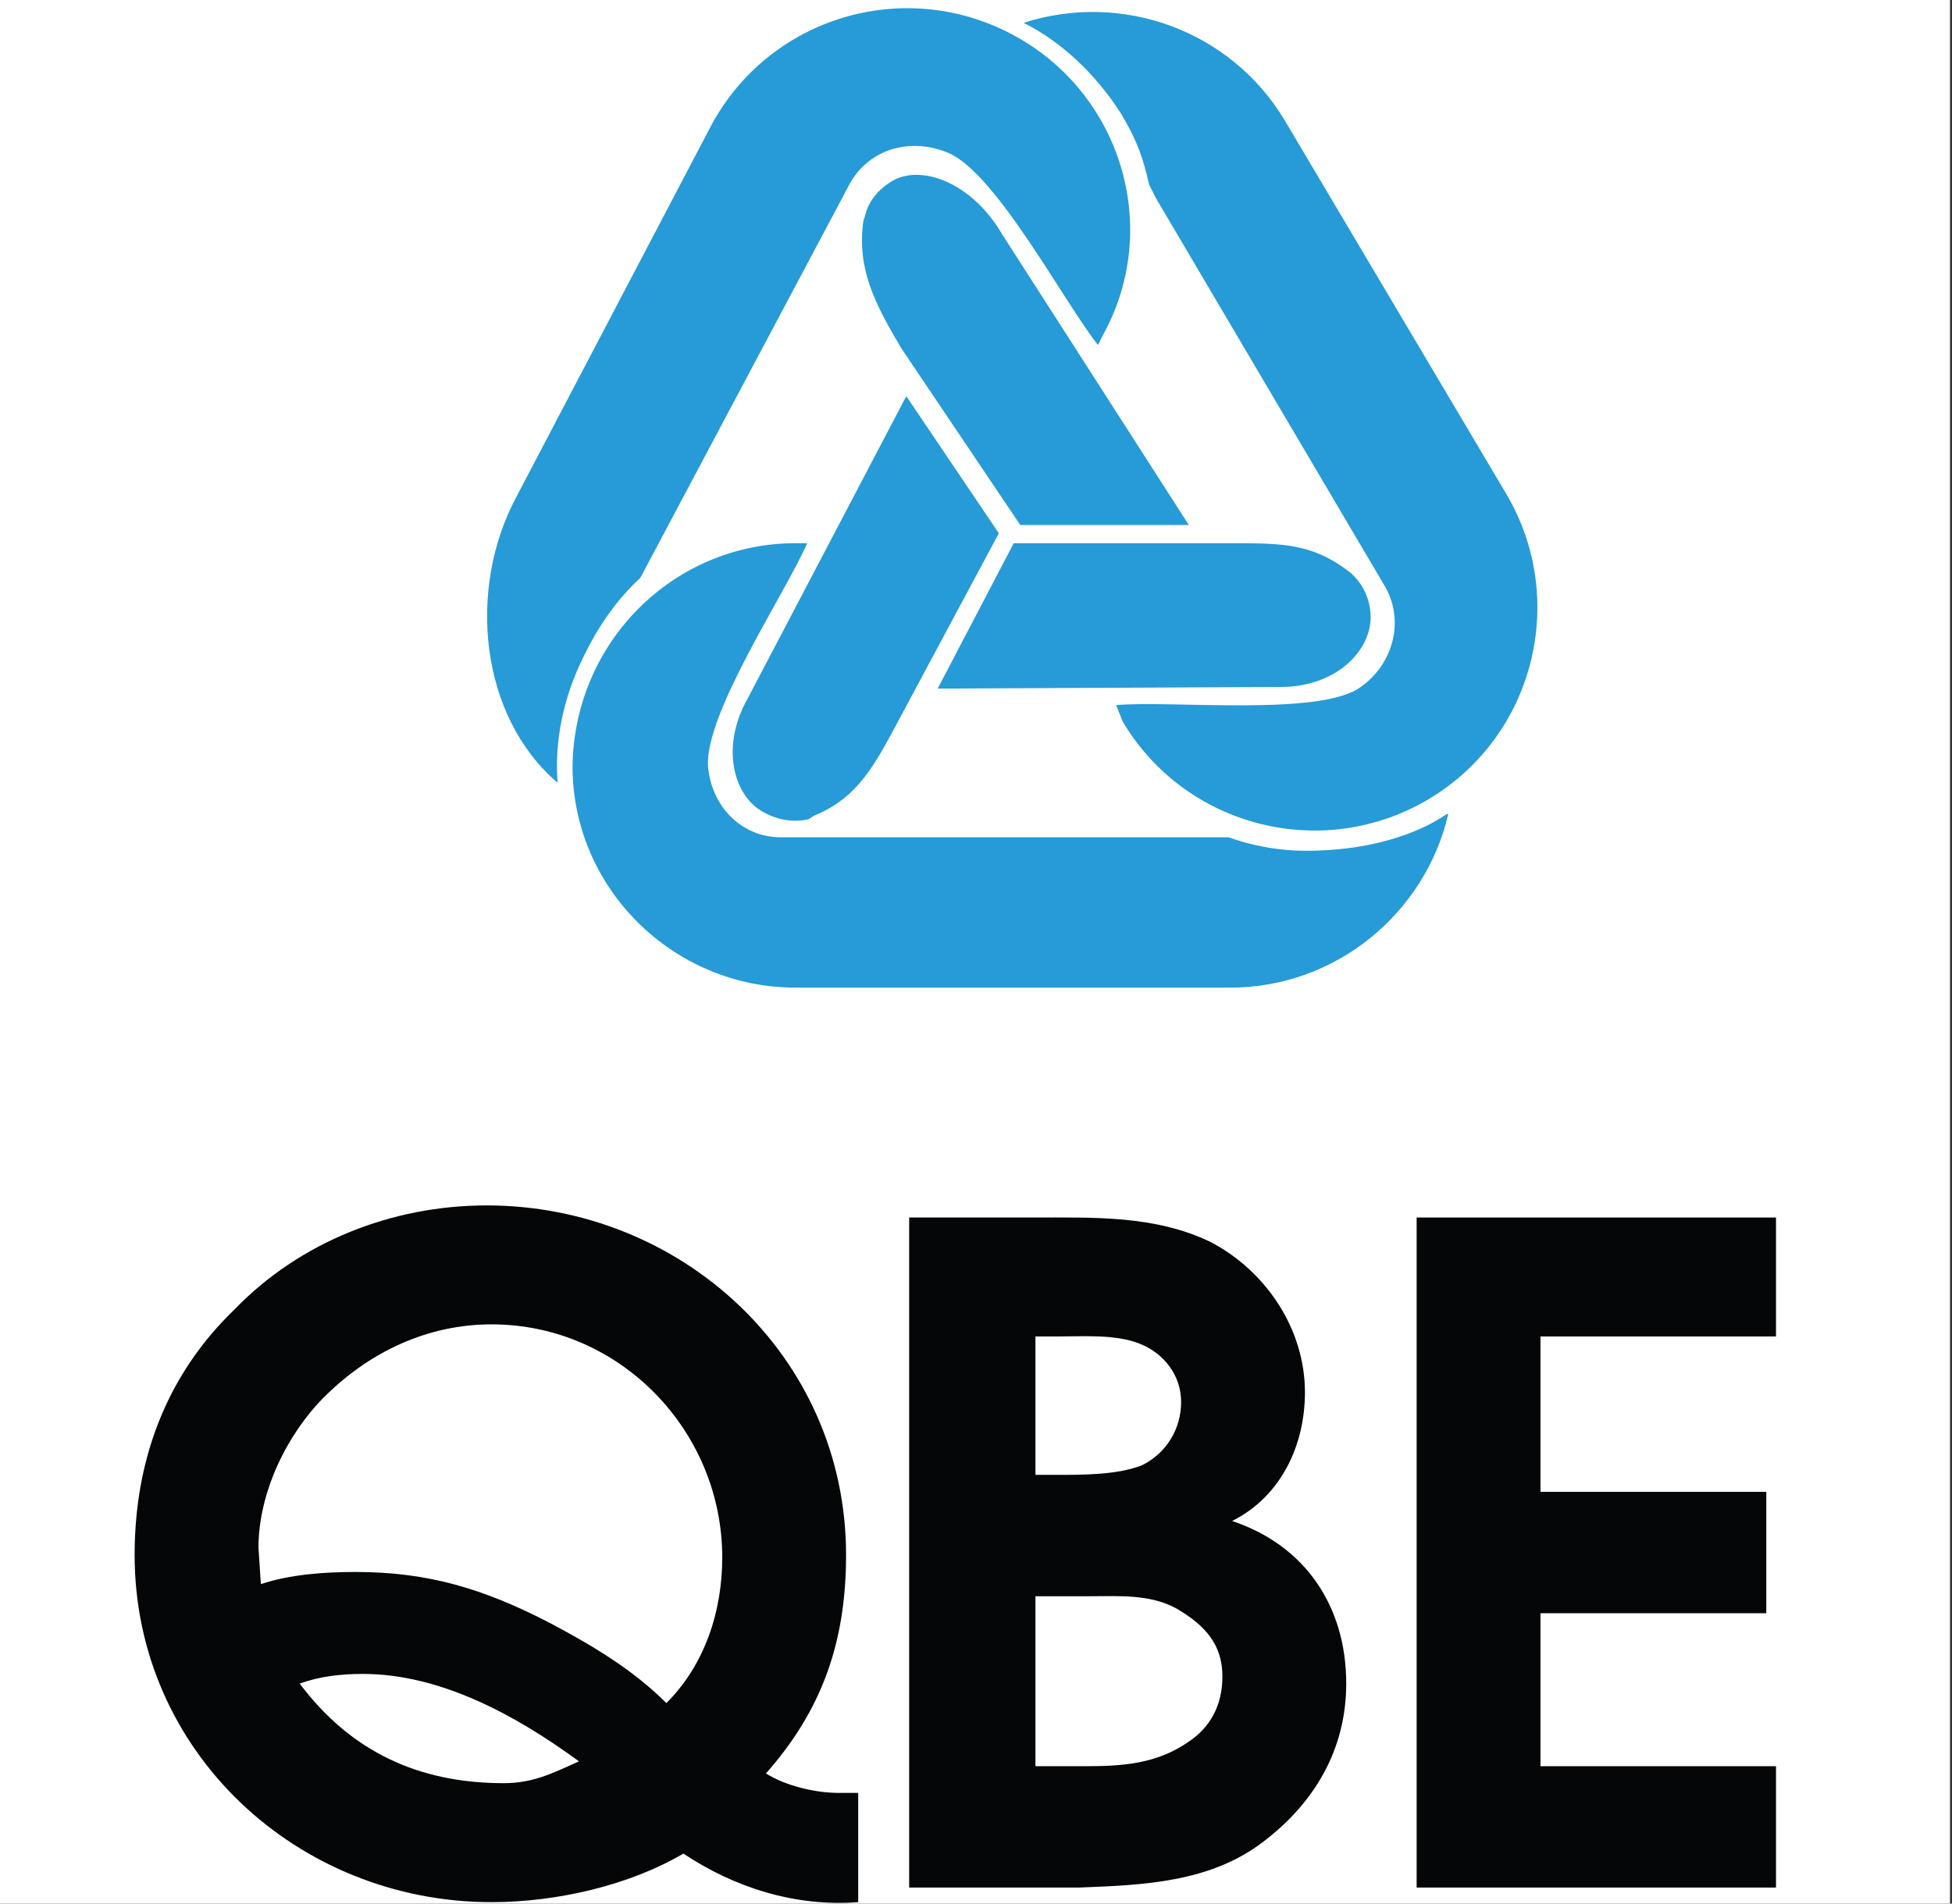 <?xml version="1.0" encoding="UTF-8"?>
<svg width="122px" height="119px" viewBox="0 0 122 119" version="1.1" xmlns="http://www.w3.org/2000/svg" xmlns:xlink="http://www.w3.org/1999/xlink">
    <rect x="0" y="0" width="122" height="119" fill="#333333" stroke="none"/>
    <!-- Generator: Sketch 40.2 (33826) - http://www.bohemiancoding.com/sketch -->
    <title>50k_qbe</title>
    <desc>Created with Sketch.</desc>
    <defs></defs>
    <g id="Page-1" stroke="none" stroke-width="1" fill="none" fill-rule="evenodd">
        <g id="Our-partners" transform="translate(-684, -3924)">
            <g id="Content" transform="translate(376, 150)">
                <g id="Support-of-$50k+" transform="translate(0, 3552)">
                    <g id="50k_qbe" transform="translate(307.414, 222)">
                        <rect id="Rectangle-2" fill="#FFFFFF" x="0.586" y="0" width="121.875" height="119"></rect>
                        <g id="Layer_1" transform="translate(9, 0)">
                            <g id="Group" transform="translate(21.543, 0)" fill="#269BD7">
                                <path d="M46.825,52.34 C48.581,52.96 50.44,53.269 52.505,53.166 C55.603,53.063 58.495,52.237 60.457,50.894 L60.56,50.894 C59.115,57.091 53.538,61.739 46.929,61.739 L19.768,61.739 C12.126,61.739 5.826,55.541 5.826,47.901 C5.929,40.153 12.126,33.957 19.768,33.957 L20.491,33.957 C19.148,37.056 14.088,44.595 14.293,47.901 C14.501,50.378 16.359,52.34 18.838,52.34 L46.825,52.34 L46.825,52.34 L46.825,52.34 L46.825,52.34 Z" id="Shape"></path>
                                <path d="M49.819,42.943 C53.538,43.046 55.707,40.67 55.707,38.606 C55.707,37.572 55.293,36.642 54.673,36.022 L54.467,35.816 C52.091,33.957 50.233,33.957 46.929,33.957 L33.4,33.957 L28.648,43.045 L49.819,42.943 L49.819,42.943 L49.819,42.943 Z" id="Shape"></path>
                                <path d="M10.06,36.127 C8.717,37.366 7.581,38.915 6.652,40.774 C5.206,43.563 4.69,46.455 4.896,48.932 L4.896,48.932 C0.043,44.801 -0.784,36.851 2.314,31.065 L14.501,7.829 C18.114,1.117 26.48,-1.465 33.297,2.149 C40.112,5.764 42.694,14.233 38.976,20.945 L38.666,21.565 C36.601,18.983 32.367,10.928 29.372,9.585 C26.996,8.552 24.416,9.275 23.175,11.444 L10.06,36.127 L10.06,36.127 L10.06,36.127 L10.06,36.127 Z" id="Shape"></path>
                                <path d="M16.772,43.665 C15.017,46.765 15.946,49.862 17.806,50.792 C18.735,51.308 19.768,51.411 20.593,51.204 L20.904,50.998 C23.692,49.863 24.724,47.797 26.273,44.906 L32.47,33.337 L26.687,24.766 L16.772,43.665 L16.772,43.665 L16.772,43.665 Z" id="Shape"></path>
                                <path d="M41.868,11.547 C41.455,9.792 41.145,8.862 40.112,7.107 C38.459,4.526 36.291,2.563 34.02,1.427 L34.02,1.427 C40.112,-0.535 46.929,1.84 50.336,7.52 L64.175,30.859 C68.099,37.468 65.93,46.041 59.321,49.964 C52.711,53.89 44.139,51.719 40.215,45.111 L39.802,44.079 C43.209,43.769 52.609,44.801 55.087,42.943 C57.152,41.497 57.875,38.708 56.533,36.54 L42.281,12.374 L41.868,11.547 L41.868,11.547 L41.868,11.547 Z" id="Shape"></path>
                                <path d="M32.677,14.646 C30.818,11.445 27.617,10.205 25.757,11.341 C24.931,11.857 24.312,12.58 24.105,13.51 L24.001,13.82 C23.588,16.814 24.724,18.984 26.376,21.772 L33.812,32.821 L44.346,32.821 L32.677,14.646 L32.677,14.646 L32.677,14.646 Z" id="Shape"></path>
                            </g>
                            <path d="M45.224,118.908 C41.277,119.209 37.484,117.995 34.297,115.871 C30.958,117.843 26.406,118.908 22.308,118.908 C10.168,118.908 0,109.498 0,97.205 C0,91.286 1.973,85.974 6.222,81.878 C10.319,77.628 16.086,75.353 22.005,75.353 C34.145,75.353 44.465,84.76 44.465,97.205 C44.465,102.669 42.948,106.918 39.457,110.862 C40.67,111.623 42.492,112.078 44.009,112.078 L45.224,112.078 L45.224,118.908 L45.224,118.908 L45.224,118.908 Z M14.265,104.641 C12.899,104.641 11.533,104.794 10.32,105.247 C13.507,109.498 17.756,111.47 23.067,111.47 C24.888,111.47 26.102,110.862 27.771,110.104 C23.826,107.221 19.122,104.641 14.265,104.641 L14.265,104.641 L14.265,104.641 Z M7.891,99.026 C9.713,98.421 11.837,98.267 13.81,98.267 C18.363,98.267 21.853,99.33 25.95,101.454 C28.53,102.82 31.111,104.339 33.235,106.464 C35.664,104.033 36.726,100.696 36.726,97.357 C36.726,89.465 30.351,82.789 22.308,82.789 C18.364,82.789 14.722,84.459 11.837,87.342 C9.561,89.618 7.74,93.26 7.74,96.75 L7.891,99.026 L7.891,99.026 L7.891,99.026 Z" id="Shape" fill="#040607"></path>
                            <path d="M48.409,76.11 L56.149,76.11 C59.942,76.11 63.738,75.96 67.226,77.628 C70.718,79.449 73.145,83.091 73.145,87.037 C73.145,90.376 71.628,93.563 68.593,95.08 C73.145,96.599 75.725,100.392 75.725,105.247 C75.725,109.346 73.753,112.684 70.566,115.111 C67.226,117.694 62.978,117.843 59.034,117.995 L48.409,117.995 L48.409,76.11 L48.409,76.11 L48.409,76.11 Z M59.487,110.409 C61.765,110.409 63.889,110.256 65.861,108.89 C67.227,107.98 67.987,106.613 67.987,104.794 C67.987,102.82 66.925,101.605 65.102,100.545 C63.434,99.634 61.461,99.785 59.642,99.785 L56.301,99.785 L56.301,110.409 L59.487,110.409 L59.487,110.409 L59.487,110.409 Z M57.667,92.197 C59.336,92.197 61.461,92.197 62.978,91.589 C64.496,90.831 65.406,89.313 65.406,87.644 C65.406,85.974 64.344,84.608 62.826,84.001 C61.309,83.394 59.336,83.546 57.667,83.546 L56.301,83.546 L56.301,92.196 L57.667,92.196 L57.667,92.197 L57.667,92.197 Z" id="Shape" fill="#040607"></path>
                            <polygon id="Shape" fill="#040607" points="80.126 76.11 102.586 76.11 102.586 83.546 87.866 83.546 87.866 93.259 101.979 93.259 101.979 100.847 87.866 100.847 87.866 110.409 102.586 110.409 102.586 117.995 80.126 117.995"></polygon>
                        </g>
                    </g>
                </g>
            </g>
        </g>
    </g>
</svg>